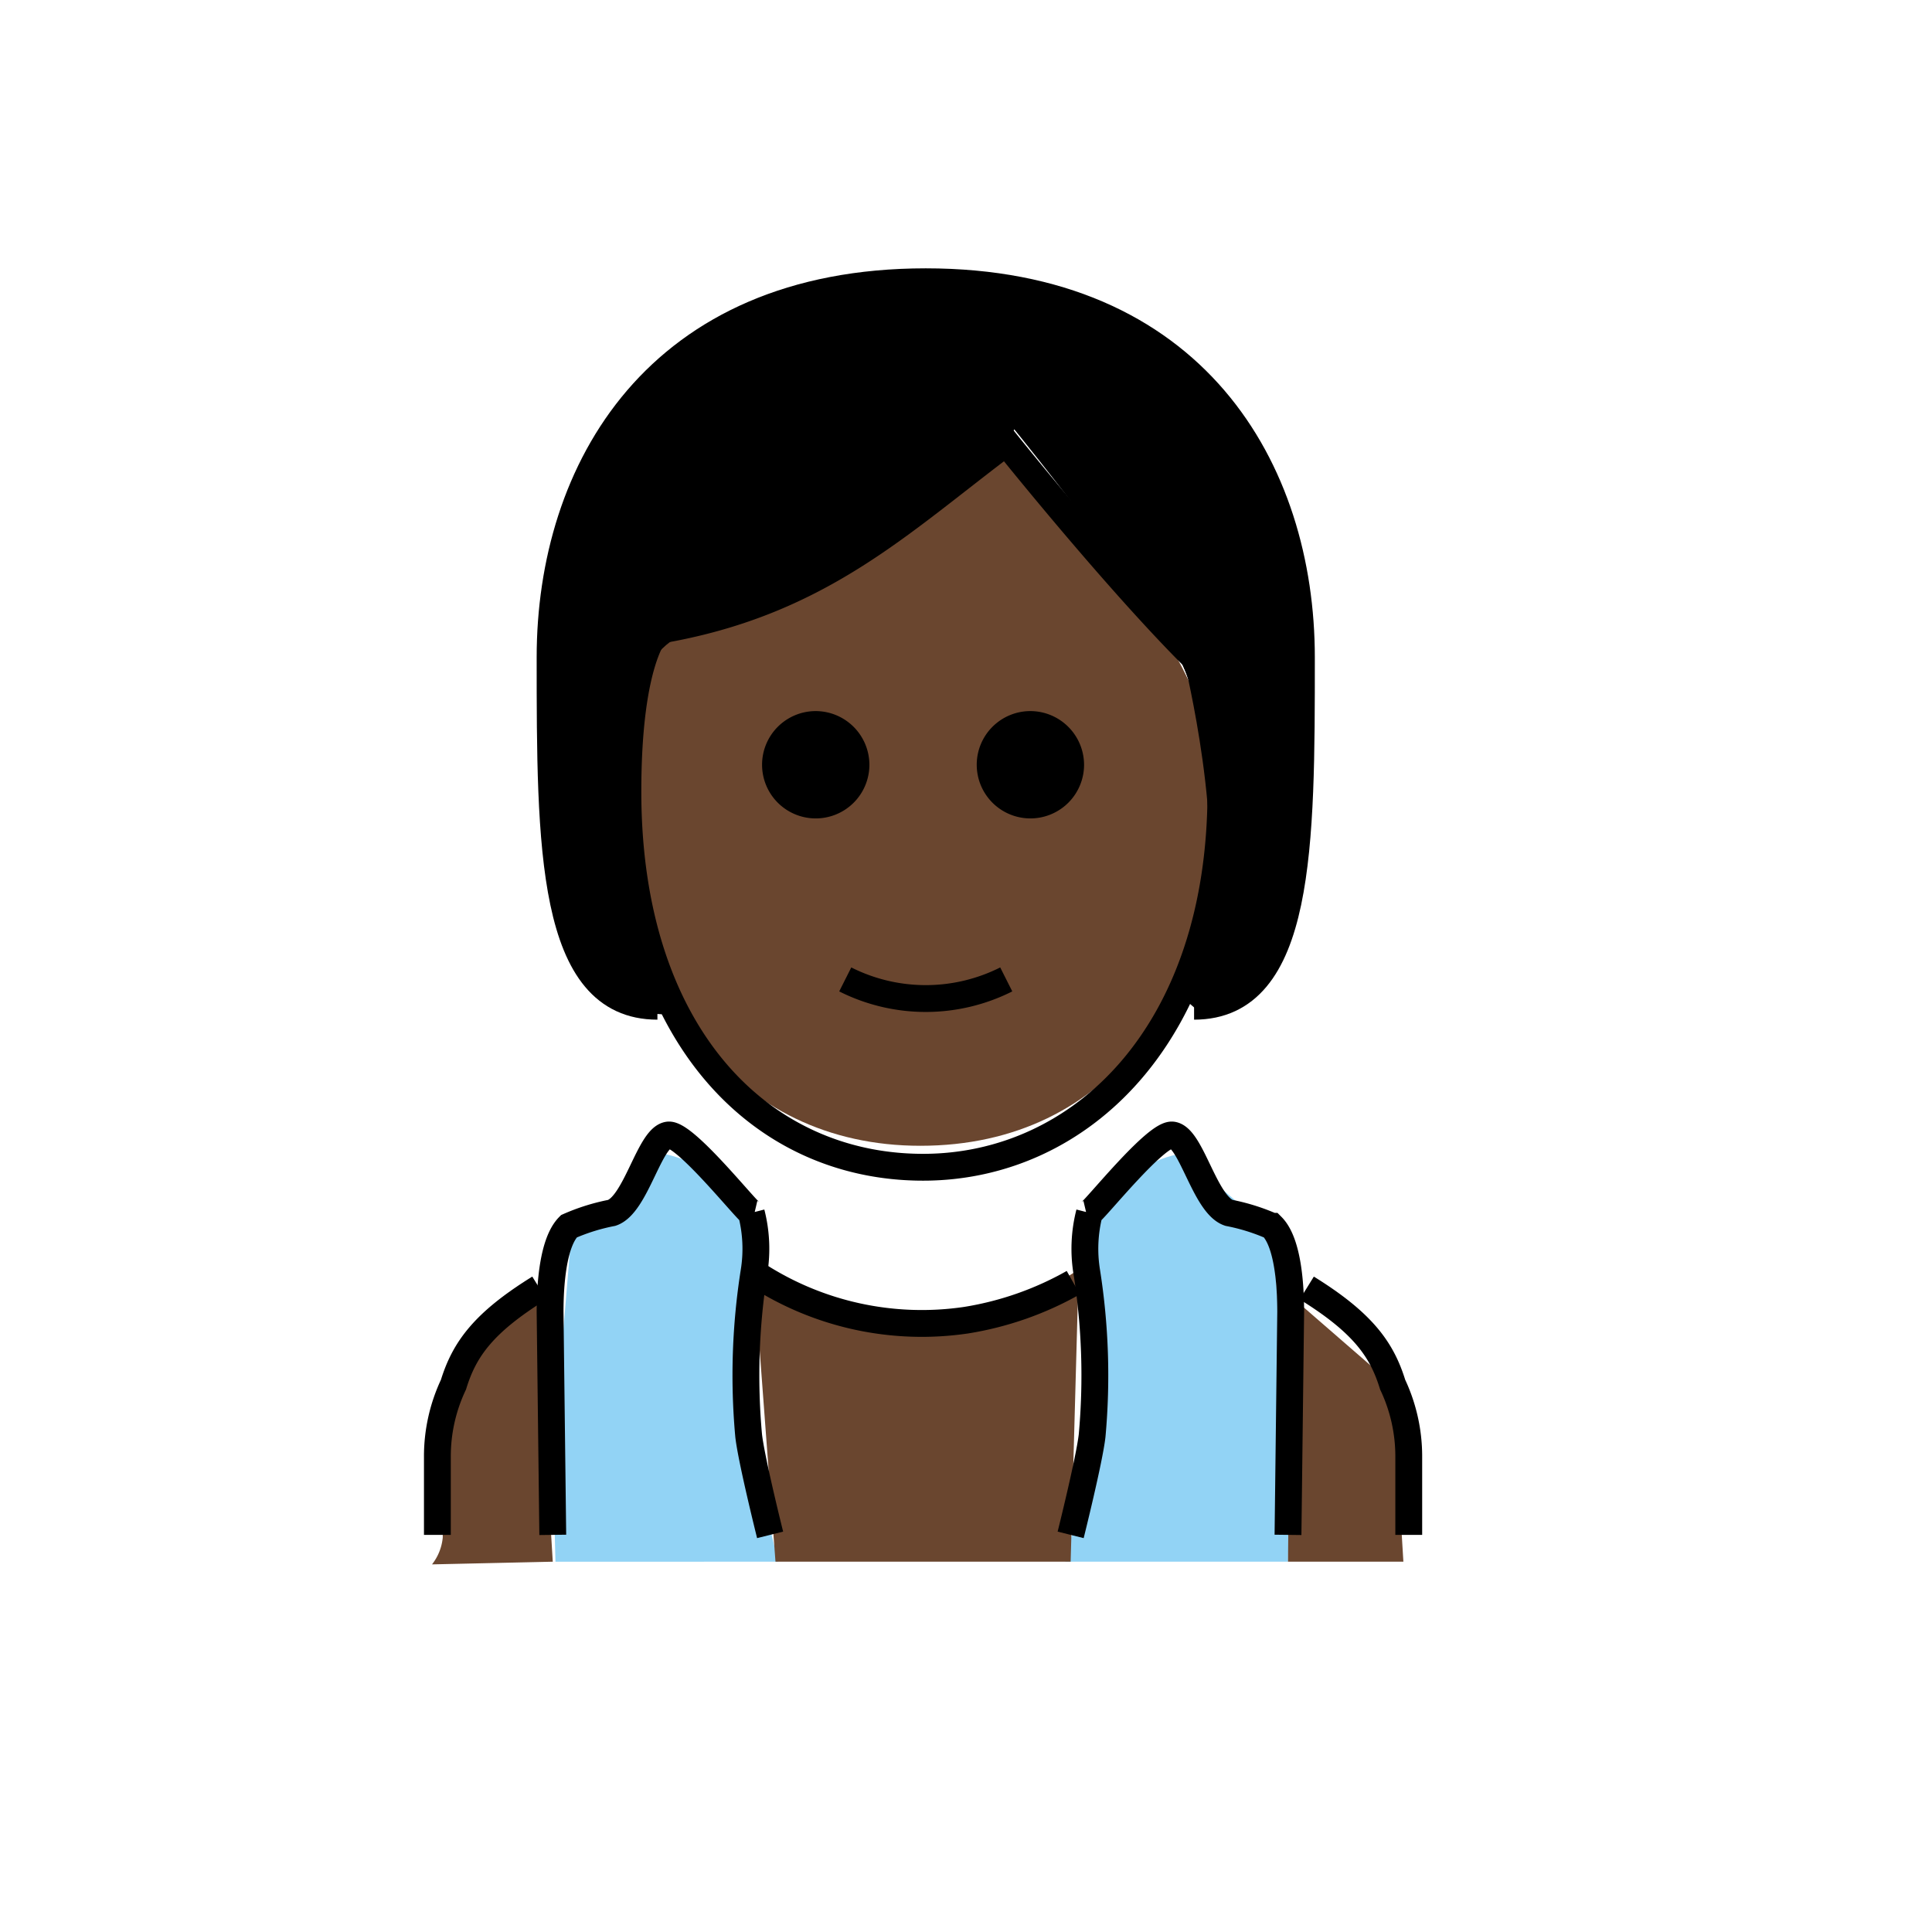 <svg id="emoji" viewBox="0 0 72 72" xmlns="http://www.w3.org/2000/svg" width="64" height="64">
  <g id="color">
    <path fill="#92d3f5" d="M29,58.2s-.9-3.6-.9-4.2V47.7c0-4.3-3.4-4.7-3.4-4.7l-3.4,2.9-.7,8.4.1,3.9Z"/>
    <path fill="#92d3f5" d="M39.7,58.2s.9-3.6.9-4.2V47.7C40.6,43.4,44,43,44,43l3.4,2.9.7,8.4L48,58.2Z"/>
  </g>
  <g id="skin">
    <path fill="#6a462f" d="M20.6,58.2,20,48.3c-2,1.6-3.5,3.8-3.5,6.1v2.9a1.907,1.907,0,0,1-.4,1"/>
    <path fill="#6a462f" d="M23.3,29.3c-.1,7.7,4.1,13.4,11,13.4,7.1,0,11.1-5.8,11.1-13.4,0-4.8-7.2-12.5-7.2-12.5-3.6,1.5-8.6,4.9-13.7,7.2C22.6,26.5,23.4,26.2,23.3,29.3Z"/>
    <path fill="#6a462f" d="M28.9,58.2l-.8-10.7s7.4,3.2,12.1-.2l-.3,10.9Z"/>
    <polygon fill="#6a462f" points="48 58.2 48.1 48.3 51.9 51.6 52.3 58.2 48 58.2"/>
  </g>
  <g id="hair">
    <path fill="#000000" d="M44.1,37.2c1.9-3.3.6-9.9.2-11.8S37.8,16,37.8,16c-2.3,4.1-9,5.1-12.8,7.9s-.2,13.9-.2,13.9c-4,0-4-6-4-13s4-14,14-14,14,7,14,14,0,13-4,13l-.7-.6"/>
  </g>
  <g id="line">
    <path fill="none" stroke="#000" strokeLinecap="round" strokeLinejoin="round" strokeWidth="2" d="M20.6,57.2l-.1-8.3c0-1,.1-2.6.7-3.2a7.494,7.494,0,0,1,1.6-.5c.9-.3,1.4-2.8,2.1-2.9.6-.1,2.9,2.8,3.1,2.9a5.367,5.367,0,0,1,.1,2.2,24.776,24.776,0,0,0-.2,6.1c.1.9.8,3.7.8,3.7"/>
    <path fill="none" stroke="#000" strokeLinecap="round" strokeLinejoin="round" strokeWidth="2" d="M48,57.2l.1-8.3c0-1-.1-2.6-.7-3.2a7.494,7.494,0,0,0-1.6-.5c-.9-.3-1.4-2.8-2.1-2.9-.6-.1-2.9,2.8-3.1,2.9a5.367,5.367,0,0,0-.1,2.2,24.776,24.776,0,0,1,.2,6.1c-.1.9-.8,3.7-.8,3.7"/>
    <path fill="none" stroke="#000" strokeLinecap="round" strokeLinejoin="round" strokeWidth="2" d="M28.2,47.5A11.305,11.305,0,0,0,36,49.2h0a11.948,11.948,0,0,0,4-1.4"/>
    <path fill="none" stroke="#000" strokeLinecap="round" strokeLinejoin="round" strokeWidth="2" d="M16.3,57.2V54.3a6.264,6.264,0,0,1,.6-2.7c.4-1.3,1.1-2.3,3.2-3.6"/>
    <path fill="none" stroke="#000" strokeLinecap="round" strokeLinejoin="round" strokeWidth="2" d="M52.5,57.2V54.3a6.264,6.264,0,0,0-.6-2.7c-.4-1.3-1.1-2.3-3.2-3.6"/>
    <g>
      <path fill="none" stroke="#000" strokeLinecap="round" strokeLinejoin="round" strokeWidth="2" d="M24.5,37.5c-4,0-4-6-4-13s4-14,14-14,14,7,14,14,0,13-4,13"/>
      <path d="M40.4,28.5a2,2,0,1,1-2-2,2.006,2.006,0,0,1,2,2"/>
      <path d="M32.4,28.5a2,2,0,1,1-2-2,2.006,2.006,0,0,1,2,2"/>
      <path fill="none" stroke="#000" strokeLinejoin="round" strokeWidth="2" d="M23.4,29.5c0,9,4.9,14,11,14,5.9,0,11.1-5,11.1-14a12.133,12.133,0,0,0-1-5c-3-3-7-8-7-8-4,3-7,6-13,7C24.5,23.5,23.4,24.5,23.4,29.5Z"/>
      <path fill="none" stroke="#000" strokeLinecap="round" strokeLinejoin="round" strokeWidth="2" d="M31.5,36.5a6.671,6.671,0,0,0,6,0"/>
    </g>
  </g>
</svg>
